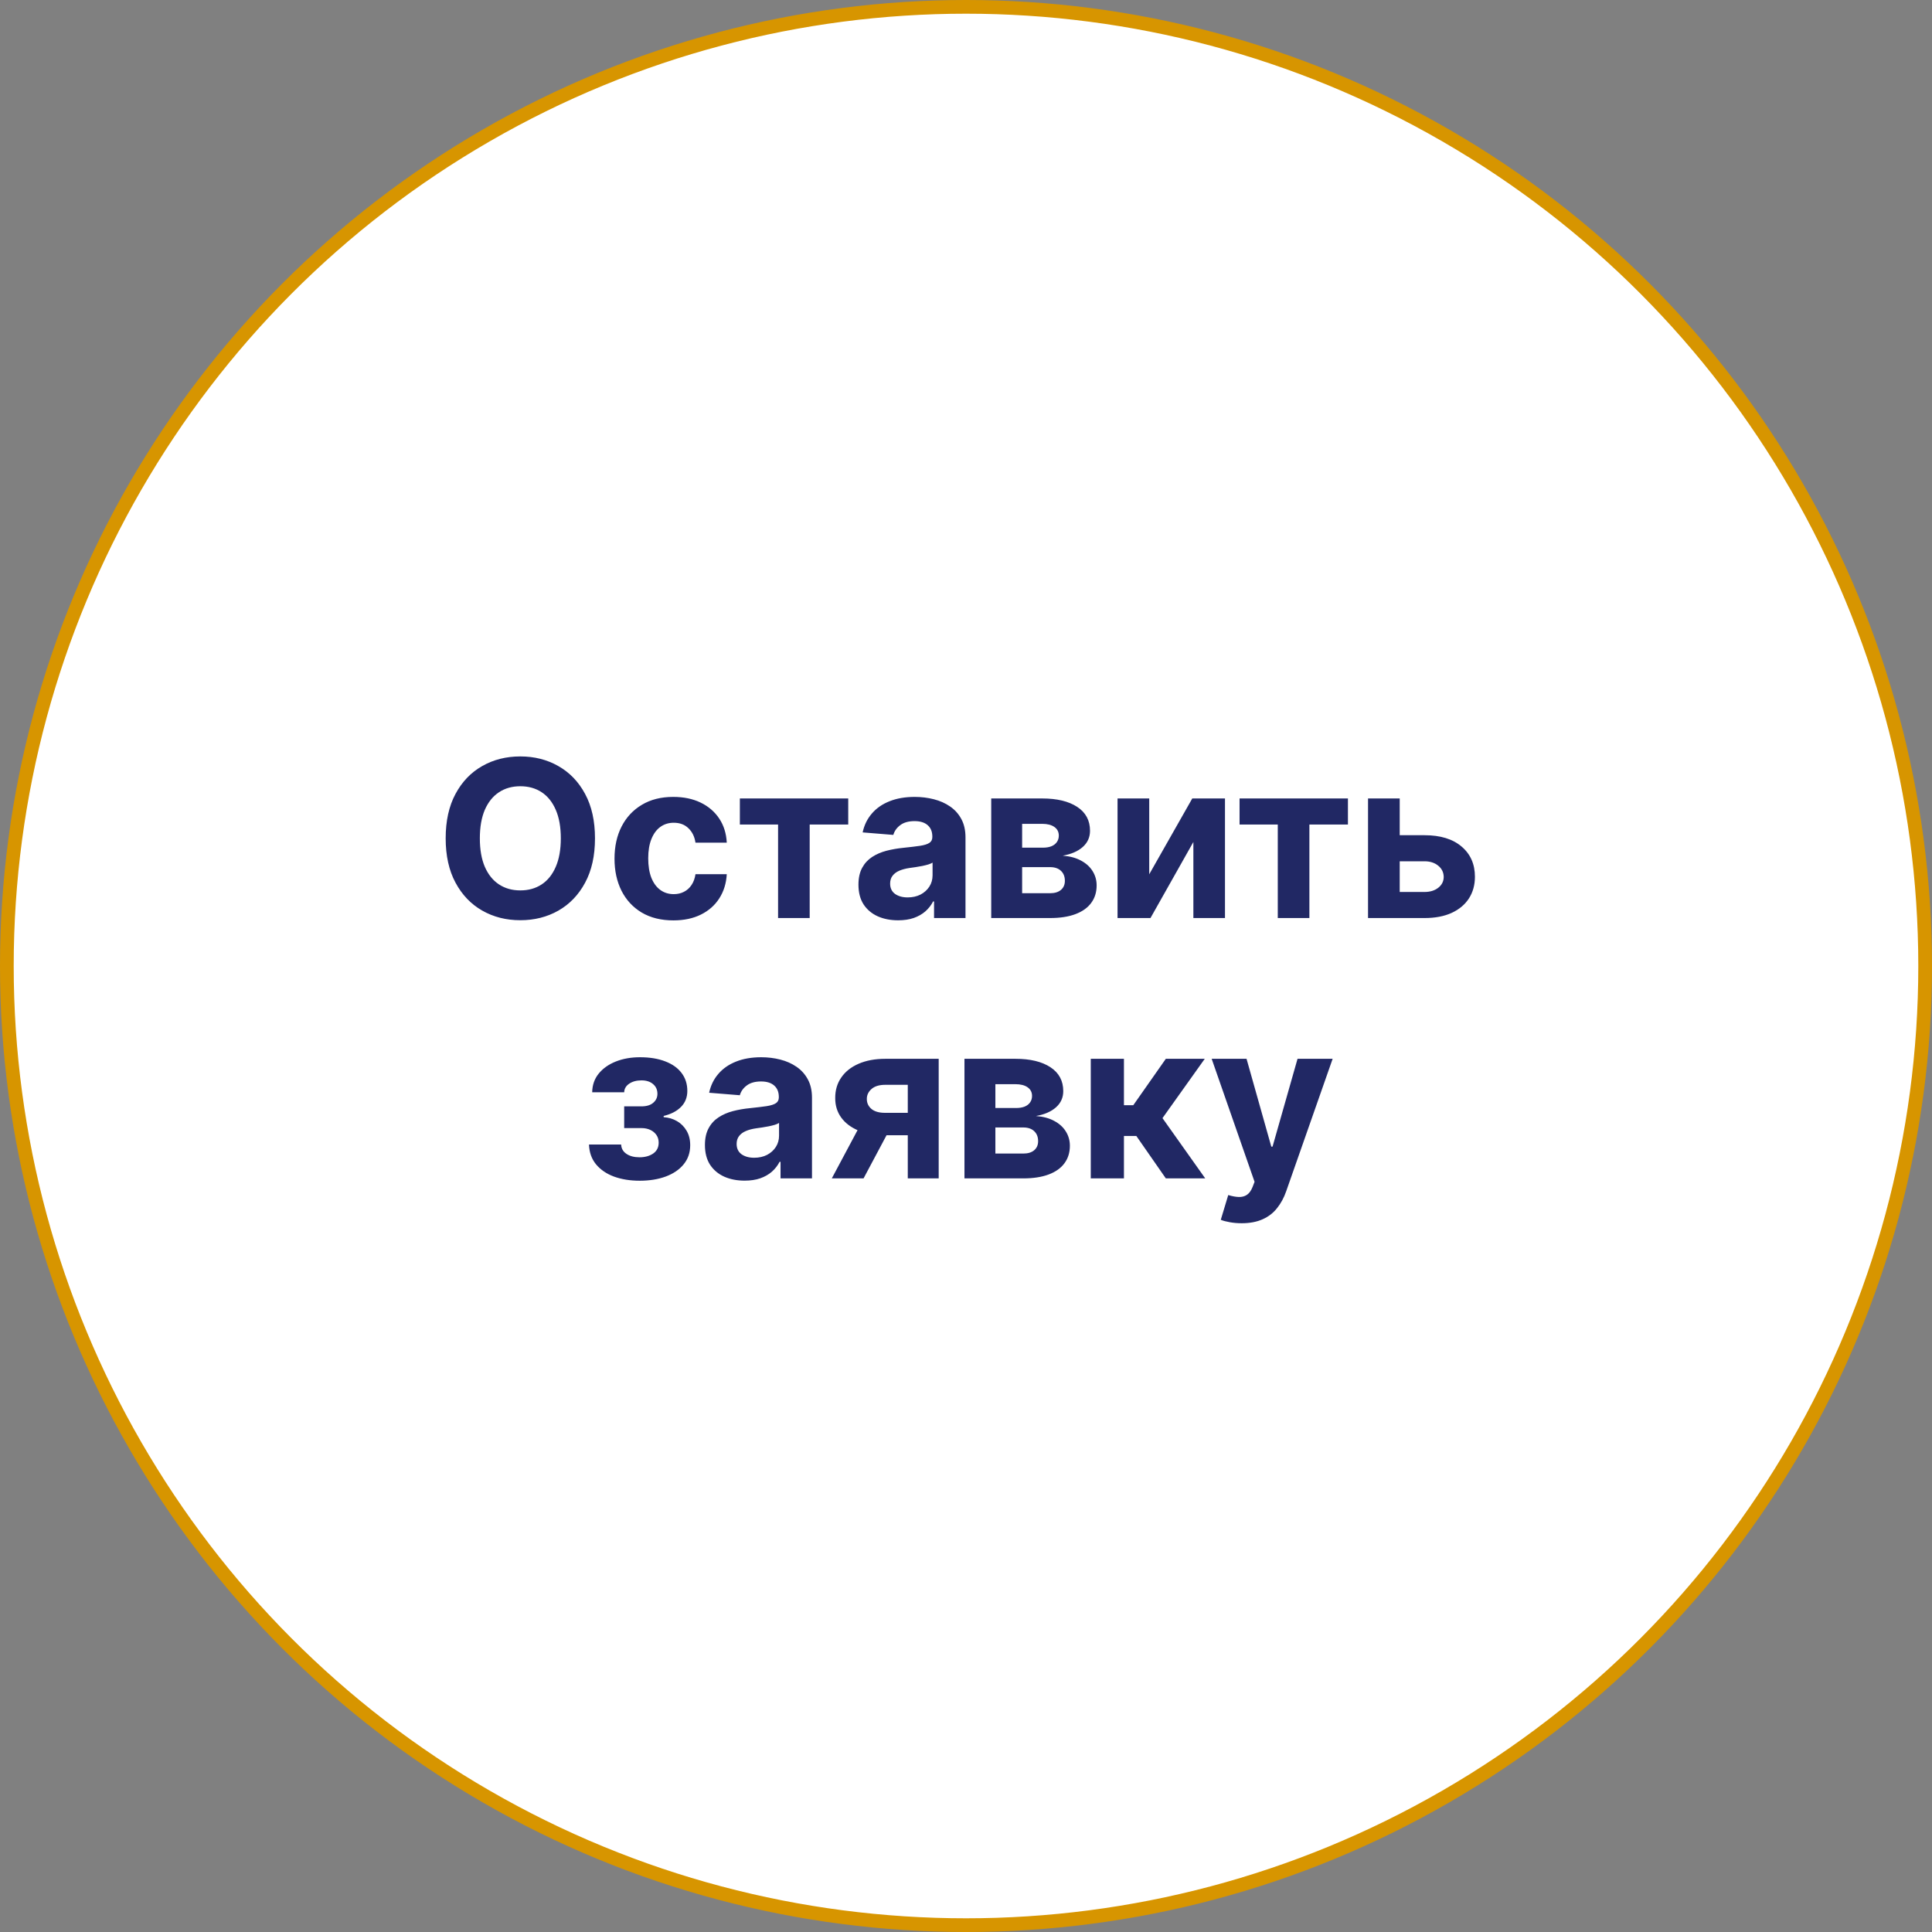 <svg width="141" height="141" viewBox="0 0 141 141" fill="none" xmlns="http://www.w3.org/2000/svg">
<rect x="0" y="0" width="141" height="141" fill="#808080" stroke="none"/>
<g id="Group 101">
<circle id="request_circle" cx="70.5" cy="70.5" r="70" fill="#ffffff" stroke="#D79500"/>
<path id="request_text" d="M43.423 61.182C43.423 62.451 43.183 63.53 42.702 64.421C42.224 65.311 41.573 65.99 40.747 66.46C39.925 66.926 39.001 67.159 37.974 67.159C36.94 67.159 36.012 66.924 35.19 66.454C34.368 65.985 33.719 65.305 33.242 64.415C32.764 63.525 32.526 62.447 32.526 61.182C32.526 59.913 32.764 58.833 33.242 57.943C33.719 57.053 34.368 56.375 35.19 55.909C36.012 55.439 36.94 55.205 37.974 55.205C39.001 55.205 39.925 55.439 40.747 55.909C41.573 56.375 42.224 57.053 42.702 57.943C43.183 58.833 43.423 59.913 43.423 61.182ZM40.929 61.182C40.929 60.36 40.806 59.667 40.56 59.102C40.317 58.538 39.974 58.11 39.531 57.818C39.088 57.526 38.569 57.381 37.974 57.381C37.38 57.381 36.861 57.526 36.418 57.818C35.974 58.11 35.63 58.538 35.383 59.102C35.141 59.667 35.02 60.36 35.02 61.182C35.02 62.004 35.141 62.697 35.383 63.261C35.63 63.826 35.974 64.254 36.418 64.546C36.861 64.837 37.38 64.983 37.974 64.983C38.569 64.983 39.088 64.837 39.531 64.546C39.974 64.254 40.317 63.826 40.56 63.261C40.806 62.697 40.929 62.004 40.929 61.182ZM49.144 67.171C48.249 67.171 47.481 66.981 46.837 66.602C46.197 66.22 45.704 65.689 45.359 65.011C45.019 64.333 44.848 63.553 44.848 62.67C44.848 61.776 45.02 60.992 45.365 60.318C45.714 59.64 46.208 59.112 46.848 58.733C47.488 58.35 48.249 58.159 49.132 58.159C49.894 58.159 50.56 58.297 51.132 58.574C51.704 58.85 52.157 59.239 52.49 59.739C52.823 60.239 53.007 60.826 53.041 61.5H50.757C50.693 61.064 50.522 60.714 50.246 60.449C49.973 60.18 49.615 60.045 49.172 60.045C48.797 60.045 48.469 60.148 48.189 60.352C47.912 60.553 47.697 60.847 47.541 61.233C47.386 61.619 47.308 62.087 47.308 62.636C47.308 63.193 47.384 63.667 47.535 64.057C47.691 64.447 47.909 64.744 48.189 64.949C48.469 65.153 48.797 65.256 49.172 65.256C49.448 65.256 49.697 65.199 49.916 65.085C50.14 64.972 50.323 64.807 50.467 64.591C50.615 64.371 50.712 64.108 50.757 63.801H53.041C53.003 64.468 52.822 65.055 52.496 65.562C52.174 66.066 51.729 66.46 51.16 66.744C50.592 67.028 49.92 67.171 49.144 67.171ZM53.996 60.176V58.273H61.905V60.176H59.092V67H56.785V60.176H53.996ZM65.548 67.165C64.992 67.165 64.495 67.068 64.06 66.875C63.624 66.678 63.279 66.388 63.026 66.006C62.776 65.619 62.651 65.138 62.651 64.562C62.651 64.078 62.74 63.67 62.918 63.341C63.096 63.011 63.338 62.746 63.645 62.545C63.952 62.345 64.3 62.193 64.69 62.091C65.084 61.989 65.497 61.917 65.929 61.875C66.437 61.822 66.846 61.773 67.156 61.727C67.467 61.678 67.692 61.606 67.832 61.511C67.972 61.417 68.043 61.276 68.043 61.091V61.057C68.043 60.697 67.929 60.419 67.702 60.222C67.478 60.025 67.16 59.926 66.747 59.926C66.312 59.926 65.965 60.023 65.707 60.216C65.45 60.405 65.279 60.644 65.196 60.932L62.957 60.75C63.071 60.22 63.294 59.761 63.628 59.375C63.961 58.985 64.391 58.686 64.918 58.477C65.448 58.265 66.062 58.159 66.758 58.159C67.243 58.159 67.707 58.216 68.151 58.33C68.597 58.443 68.993 58.619 69.338 58.858C69.687 59.097 69.961 59.403 70.162 59.778C70.363 60.15 70.463 60.595 70.463 61.114V67H68.168V65.79H68.099C67.959 66.062 67.772 66.303 67.537 66.511C67.302 66.716 67.02 66.877 66.69 66.994C66.361 67.108 65.98 67.165 65.548 67.165ZM66.242 65.494C66.597 65.494 66.912 65.424 67.185 65.284C67.457 65.14 67.671 64.947 67.827 64.704C67.982 64.462 68.06 64.188 68.06 63.881V62.955C67.984 63.004 67.88 63.049 67.747 63.091C67.618 63.129 67.472 63.165 67.31 63.199C67.147 63.229 66.984 63.258 66.821 63.284C66.658 63.307 66.51 63.328 66.378 63.347C66.094 63.388 65.846 63.455 65.633 63.545C65.421 63.636 65.257 63.76 65.139 63.915C65.022 64.066 64.963 64.256 64.963 64.483C64.963 64.812 65.082 65.064 65.321 65.239C65.563 65.409 65.87 65.494 66.242 65.494ZM72.341 67V58.273H76.062C77.138 58.273 77.989 58.477 78.614 58.886C79.239 59.295 79.551 59.877 79.551 60.631C79.551 61.104 79.375 61.498 79.023 61.812C78.671 62.127 78.182 62.339 77.557 62.449C78.079 62.487 78.525 62.606 78.892 62.807C79.263 63.004 79.546 63.26 79.739 63.574C79.936 63.888 80.034 64.237 80.034 64.619C80.034 65.115 79.901 65.542 79.636 65.898C79.375 66.254 78.99 66.526 78.483 66.716C77.979 66.905 77.364 67 76.636 67H72.341ZM74.597 65.188H76.636C76.974 65.188 77.237 65.108 77.426 64.949C77.619 64.786 77.716 64.564 77.716 64.284C77.716 63.974 77.619 63.729 77.426 63.551C77.237 63.373 76.974 63.284 76.636 63.284H74.597V65.188ZM74.597 61.864H76.114C76.356 61.864 76.562 61.83 76.733 61.761C76.907 61.689 77.04 61.587 77.131 61.455C77.225 61.322 77.273 61.165 77.273 60.983C77.273 60.714 77.165 60.504 76.949 60.352C76.733 60.201 76.438 60.125 76.062 60.125H74.597V61.864ZM83.872 63.807L87.014 58.273H89.401V67H87.094V61.449L83.963 67H81.56V58.273H83.872V63.807ZM90.465 60.176V58.273H98.374V60.176H95.561V67H93.254V60.176H90.465ZM101.358 60.955H103.966C105.121 60.955 106.023 61.231 106.67 61.784C107.318 62.333 107.642 63.068 107.642 63.989C107.642 64.587 107.496 65.114 107.205 65.568C106.913 66.019 106.492 66.371 105.943 66.625C105.394 66.875 104.735 67 103.966 67H99.841V58.273H102.153V65.097H103.966C104.371 65.097 104.705 64.994 104.966 64.79C105.227 64.585 105.36 64.324 105.364 64.006C105.36 63.669 105.227 63.394 104.966 63.182C104.705 62.966 104.371 62.858 103.966 62.858H101.358V60.955ZM42.986 83.528H45.332C45.344 83.816 45.472 84.044 45.719 84.21C45.965 84.377 46.283 84.46 46.673 84.46C47.067 84.46 47.399 84.369 47.668 84.188C47.937 84.002 48.071 83.737 48.071 83.392C48.071 83.18 48.018 82.996 47.912 82.841C47.806 82.682 47.658 82.557 47.469 82.466C47.279 82.375 47.06 82.329 46.81 82.329H45.554V80.744H46.81C47.185 80.744 47.472 80.657 47.673 80.483C47.878 80.309 47.98 80.091 47.98 79.829C47.98 79.534 47.874 79.297 47.662 79.119C47.454 78.938 47.171 78.847 46.815 78.847C46.456 78.847 46.156 78.928 45.918 79.091C45.683 79.25 45.562 79.458 45.554 79.716H43.219C43.226 79.193 43.383 78.74 43.69 78.358C44.001 77.975 44.418 77.68 44.94 77.472C45.467 77.263 46.056 77.159 46.707 77.159C47.419 77.159 48.033 77.26 48.548 77.46C49.067 77.657 49.465 77.939 49.742 78.307C50.022 78.674 50.162 79.112 50.162 79.619C50.162 80.081 50.01 80.468 49.707 80.778C49.404 81.089 48.98 81.311 48.435 81.443V81.534C48.794 81.557 49.12 81.653 49.412 81.824C49.704 81.994 49.937 82.229 50.111 82.528C50.285 82.824 50.372 83.174 50.372 83.579C50.372 84.121 50.213 84.585 49.895 84.972C49.581 85.358 49.145 85.655 48.588 85.864C48.035 86.068 47.401 86.171 46.685 86.171C45.988 86.171 45.363 86.07 44.81 85.869C44.26 85.665 43.823 85.365 43.497 84.972C43.175 84.578 43.005 84.097 42.986 83.528ZM54.345 86.165C53.788 86.165 53.292 86.068 52.856 85.875C52.421 85.678 52.076 85.388 51.822 85.006C51.572 84.619 51.447 84.138 51.447 83.562C51.447 83.078 51.536 82.671 51.715 82.341C51.892 82.011 52.135 81.746 52.442 81.546C52.749 81.345 53.097 81.193 53.487 81.091C53.881 80.989 54.294 80.917 54.726 80.875C55.233 80.822 55.642 80.773 55.953 80.727C56.264 80.678 56.489 80.606 56.629 80.511C56.769 80.417 56.84 80.276 56.84 80.091V80.057C56.84 79.697 56.726 79.419 56.499 79.222C56.275 79.025 55.957 78.926 55.544 78.926C55.108 78.926 54.762 79.023 54.504 79.216C54.247 79.405 54.076 79.644 53.993 79.932L51.754 79.75C51.868 79.22 52.091 78.761 52.425 78.375C52.758 77.985 53.188 77.686 53.715 77.477C54.245 77.265 54.858 77.159 55.555 77.159C56.04 77.159 56.504 77.216 56.947 77.329C57.394 77.443 57.79 77.619 58.135 77.858C58.483 78.097 58.758 78.403 58.959 78.778C59.16 79.15 59.26 79.595 59.26 80.114V86H56.965V84.79H56.896C56.756 85.062 56.569 85.303 56.334 85.511C56.099 85.716 55.817 85.877 55.487 85.994C55.158 86.108 54.777 86.165 54.345 86.165ZM55.038 84.494C55.394 84.494 55.709 84.424 55.981 84.284C56.254 84.14 56.468 83.947 56.624 83.704C56.779 83.462 56.856 83.188 56.856 82.881V81.954C56.781 82.004 56.677 82.049 56.544 82.091C56.415 82.129 56.269 82.165 56.106 82.199C55.944 82.229 55.781 82.258 55.618 82.284C55.455 82.307 55.307 82.328 55.175 82.347C54.891 82.388 54.642 82.454 54.43 82.546C54.218 82.636 54.053 82.76 53.936 82.915C53.819 83.066 53.76 83.256 53.76 83.483C53.76 83.812 53.879 84.064 54.118 84.239C54.36 84.409 54.667 84.494 55.038 84.494ZM66.251 86V79.171H64.615C64.172 79.171 63.835 79.273 63.604 79.477C63.373 79.682 63.259 79.924 63.263 80.204C63.259 80.489 63.369 80.729 63.592 80.926C63.82 81.119 64.153 81.216 64.592 81.216H67.058V82.852H64.592C63.846 82.852 63.2 82.739 62.655 82.511C62.109 82.284 61.689 81.968 61.394 81.562C61.098 81.153 60.952 80.678 60.956 80.136C60.952 79.568 61.098 79.07 61.394 78.642C61.689 78.21 62.111 77.875 62.66 77.636C63.214 77.394 63.865 77.273 64.615 77.273H68.507V86H66.251ZM60.706 86L63.132 81.454H65.445L63.024 86H60.706ZM70.388 86V77.273H74.109C75.185 77.273 76.035 77.477 76.66 77.886C77.285 78.296 77.598 78.877 77.598 79.631C77.598 80.104 77.422 80.498 77.07 80.812C76.717 81.127 76.229 81.339 75.604 81.449C76.126 81.487 76.572 81.606 76.939 81.807C77.31 82.004 77.592 82.26 77.785 82.574C77.983 82.888 78.081 83.237 78.081 83.619C78.081 84.115 77.948 84.542 77.683 84.898C77.422 85.254 77.037 85.526 76.53 85.716C76.026 85.905 75.41 86 74.683 86H70.388ZM72.644 84.188H74.683C75.02 84.188 75.284 84.108 75.473 83.949C75.666 83.786 75.763 83.564 75.763 83.284C75.763 82.974 75.666 82.729 75.473 82.551C75.284 82.373 75.02 82.284 74.683 82.284H72.644V84.188ZM72.644 80.864H74.16C74.403 80.864 74.609 80.829 74.78 80.761C74.954 80.689 75.087 80.587 75.178 80.454C75.272 80.322 75.32 80.165 75.32 79.983C75.32 79.714 75.212 79.504 74.996 79.352C74.78 79.201 74.484 79.125 74.109 79.125H72.644V80.864ZM79.606 86V77.273H82.027V80.659H82.709L85.084 77.273H87.925L84.84 81.602L87.959 86H85.084L82.93 82.903H82.027V86H79.606ZM90.617 89.273C90.31 89.273 90.022 89.248 89.753 89.199C89.488 89.153 89.268 89.095 89.094 89.023L89.639 87.216C89.923 87.303 90.179 87.35 90.406 87.358C90.637 87.365 90.836 87.312 91.003 87.199C91.173 87.085 91.312 86.892 91.418 86.619L91.56 86.25L88.429 77.273H90.974L92.781 83.682H92.872L94.696 77.273H97.258L93.867 86.943C93.704 87.413 93.482 87.822 93.202 88.171C92.925 88.523 92.575 88.794 92.151 88.983C91.726 89.176 91.215 89.273 90.617 89.273Z" fill="#212864"/>
</g>
</svg>
